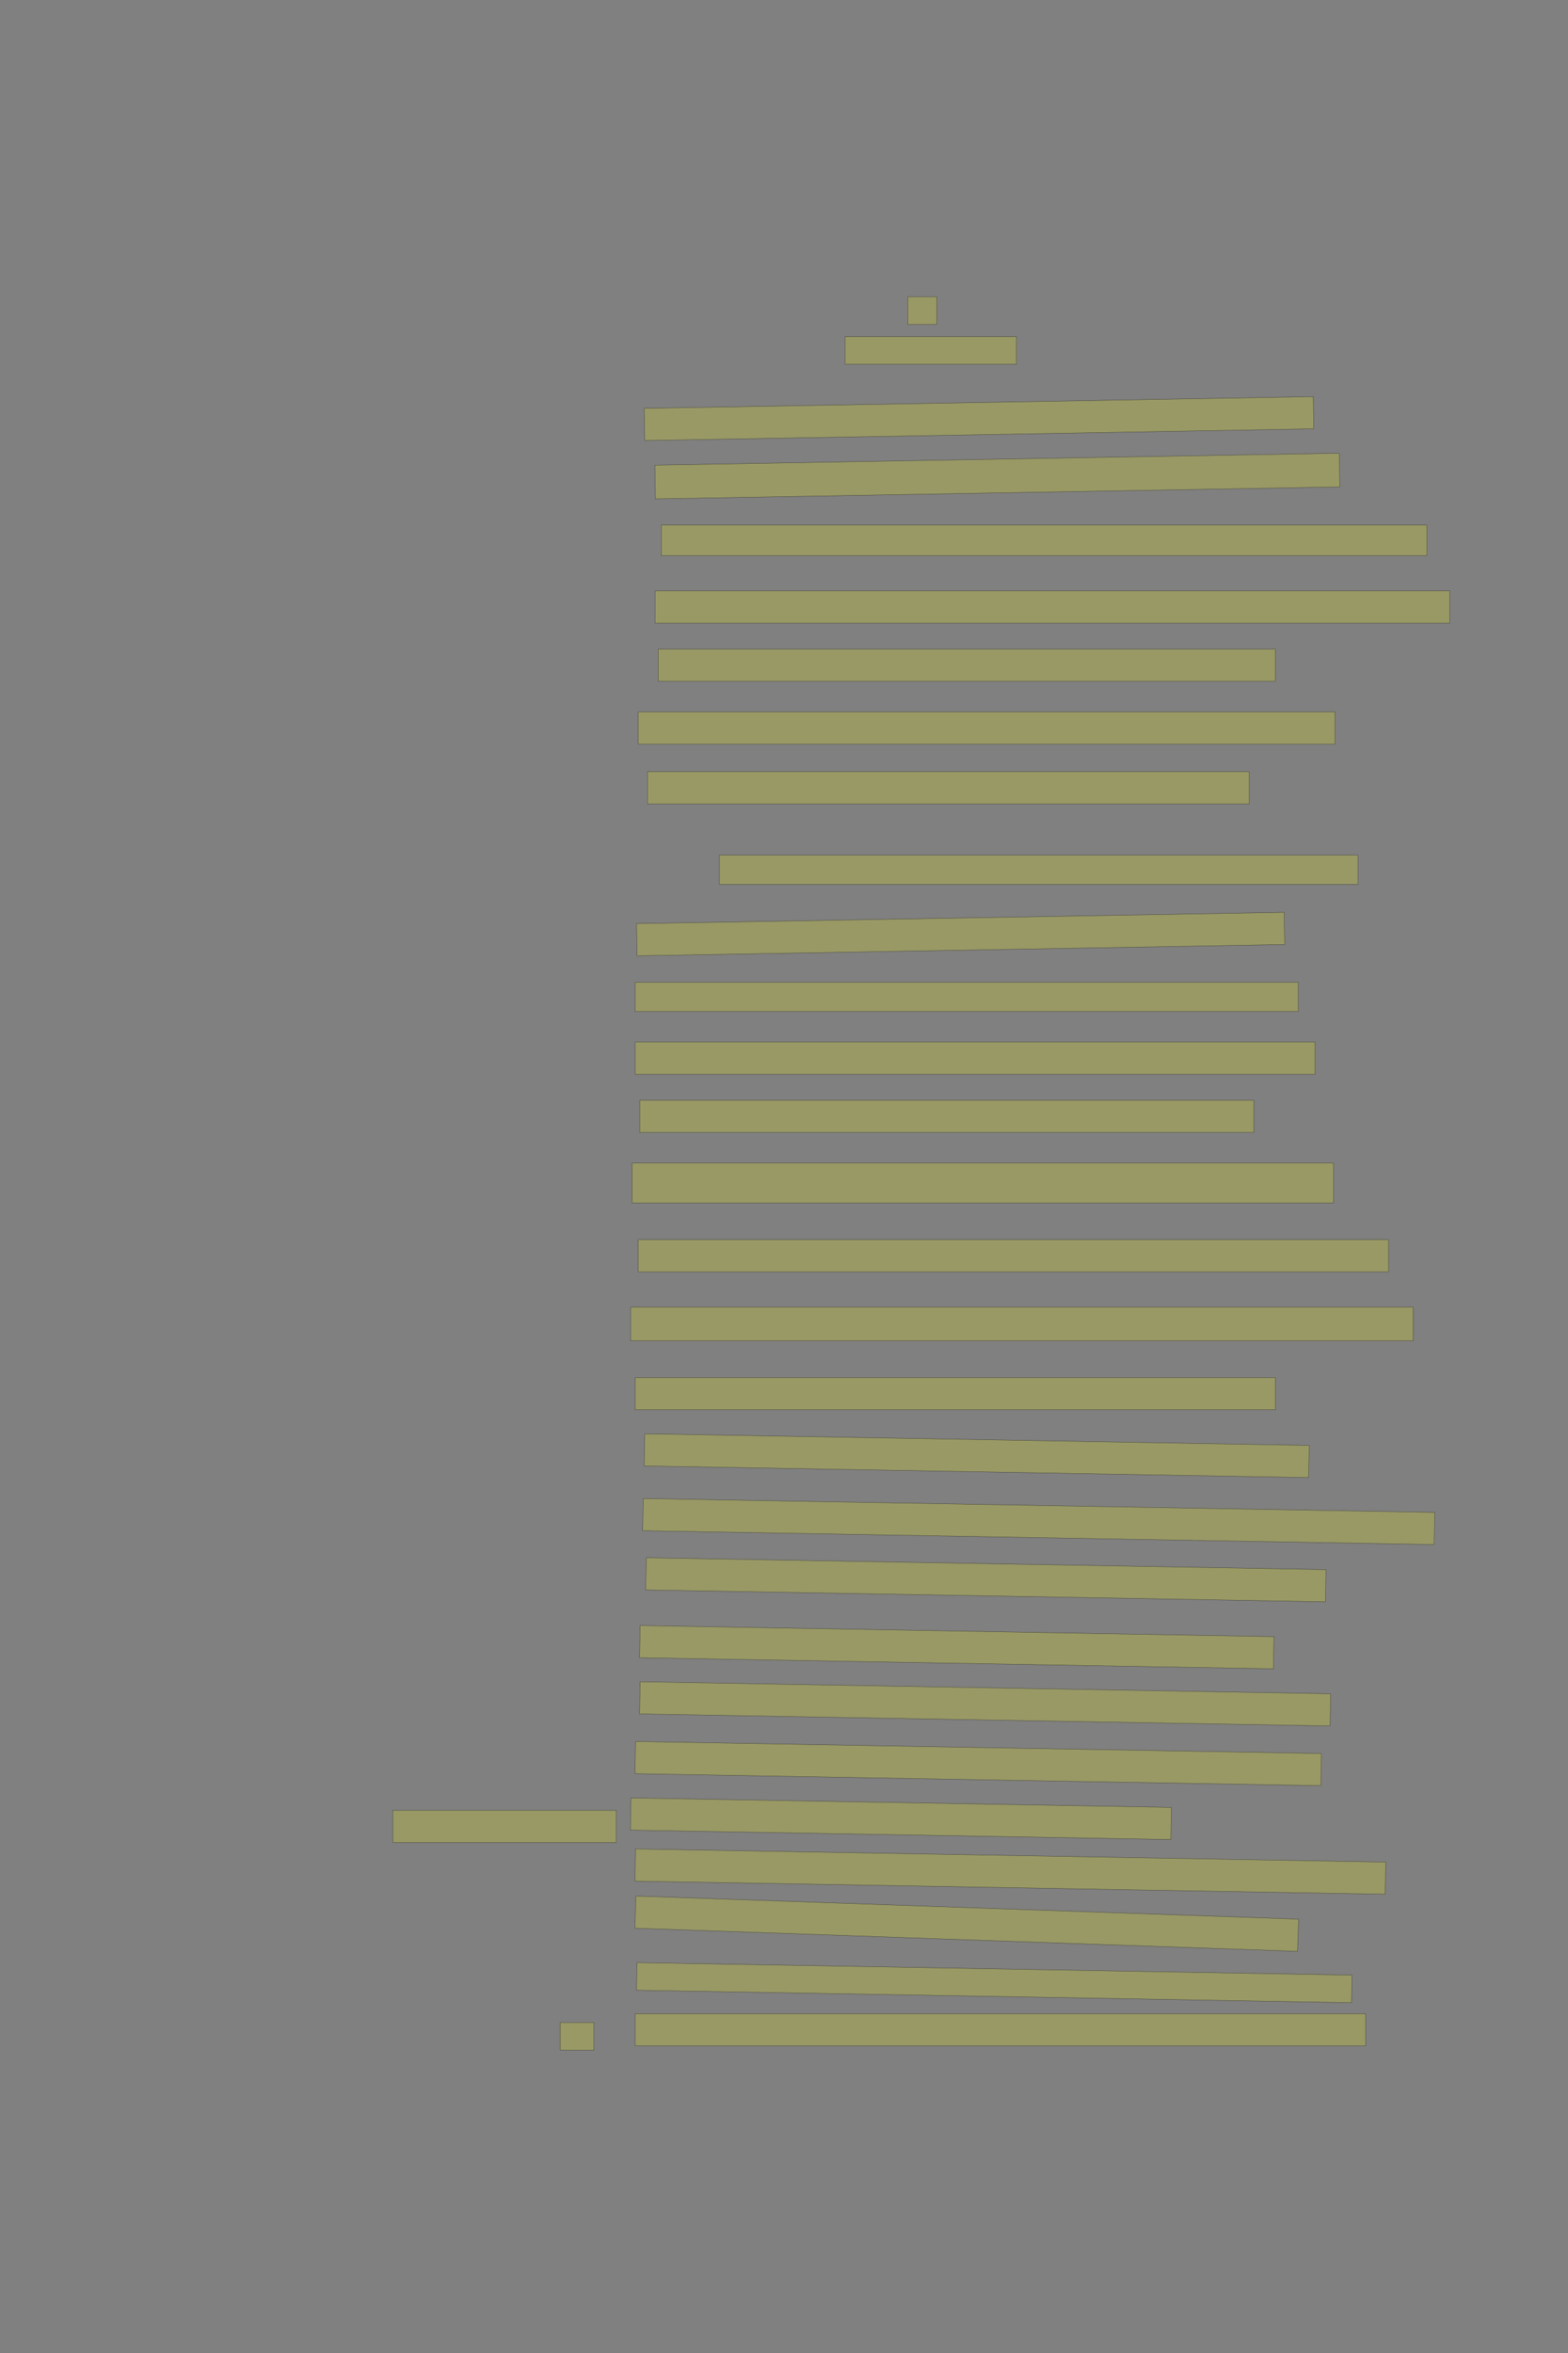 <?xml version="1.0" encoding="UTF-8" standalone="no"?><svg xmlns="http://www.w3.org/2000/svg" xmlns:xlink="http://www.w3.org/1999/xlink" height="6144" width="4096">
 <rect width="100%" height="100%" fill="#808080" stroke="none"/>
 <g>
  <title>Layer 1</title>
  <rect class=" imageannotationLine imageannotationLinked" fill="#FFFF00" fill-opacity="0.2" height="72" id="svg_2" stroke="#000000" stroke-opacity="0.5" width="76" x="2371.332" xlink:href="#la" y="775"/>
  <rect class=" imageannotationLine imageannotationLinked" fill="#FFFF00" fill-opacity="0.2" height="72" id="svg_4" stroke="#000000" stroke-opacity="0.5" width="448" x="2207.332" xlink:href="#lb" y="879"/>
  <rect class=" imageannotationLine imageannotationLinked" fill="#FFFF00" fill-opacity="0.2" height="84" id="svg_6" stroke="#000000" stroke-opacity="0.5" transform="rotate(-1 2557.33,1093) " width="1748" x="1683.332" xlink:href="#lc" y="1051"/>
  <rect class=" imageannotationLine imageannotationLinked" fill="#FFFF00" fill-opacity="0.2" height="87.999" id="svg_8" stroke="#000000" stroke-opacity="0.5" transform="rotate(-1 2605.3,1243) " width="1788" x="1711.297" xlink:href="#ld" y="1199.001"/>
  <rect class=" imageannotationLine imageannotationLinked" fill="#FFFF00" fill-opacity="0.2" height="80" id="svg_10" stroke="#000000" stroke-opacity="0.5" width="2000" x="1727.332" xlink:href="#le" y="1371"/>
  <rect class=" imageannotationLine imageannotationLinked" fill="#FFFF00" fill-opacity="0.2" height="84" id="svg_12" stroke="#000000" stroke-opacity="0.5" width="2076" x="1711.332" xlink:href="#lf" y="1543"/>
  <rect class=" imageannotationLine imageannotationLinked" fill="#FFFF00" fill-opacity="0.2" height="84" id="svg_14" stroke="#000000" stroke-opacity="0.5" width="1612" x="1719.332" xlink:href="#lg" y="1695"/>
  <rect class=" imageannotationLine imageannotationLinked" fill="#FFFF00" fill-opacity="0.2" height="84" id="svg_16" stroke="#000000" stroke-opacity="0.5" width="1820" x="1667.332" xlink:href="#lh" y="1859"/>
  <rect class=" imageannotationLine imageannotationLinked" fill="#FFFF00" fill-opacity="0.2" height="84" id="svg_18" stroke="#000000" stroke-opacity="0.5" width="1572" x="1691.332" xlink:href="#li" y="2015"/>
  <rect class=" imageannotationLine imageannotationLinked" fill="#FFFF00" fill-opacity="0.2" height="76" id="svg_20" stroke="#000000" stroke-opacity="0.5" width="1668" x="1879.332" xlink:href="#lj" y="2233"/>
  <rect class=" imageannotationLine imageannotationLinked" fill="#FFFF00" fill-opacity="0.2" height="84" id="svg_22" stroke="#000000" stroke-opacity="0.5" transform="rotate(-1 2509.33,2439) " width="1692" x="1663.332" xlink:href="#lk" y="2397"/>
  <rect class=" imageannotationLine imageannotationLinked" fill="#FFFF00" fill-opacity="0.2" height="76" id="svg_24" stroke="#000000" stroke-opacity="0.5" width="1732" x="1659.332" xlink:href="#ll" y="2565"/>
  <rect class=" imageannotationLine imageannotationLinked" fill="#FFFF00" fill-opacity="0.2" height="84" id="svg_26" stroke="#000000" stroke-opacity="0.5" width="1776" x="1659.332" xlink:href="#lm" y="2721"/>
  <rect class=" imageannotationLine imageannotationLinked" fill="#FFFF00" fill-opacity="0.2" height="84" id="svg_28" stroke="#000000" stroke-opacity="0.5" width="1604" x="1671.332" xlink:href="#ln" y="2873"/>
  <rect class=" imageannotationLine imageannotationLinked" fill="#FFFF00" fill-opacity="0.2" height="104" id="svg_30" stroke="#000000" stroke-opacity="0.5" width="1832" x="1651.332" xlink:href="#lo" y="3037"/>
  <rect class=" imageannotationLine imageannotationLinked" fill="#FFFF00" fill-opacity="0.2" height="84" id="svg_32" stroke="#000000" stroke-opacity="0.5" width="1960" x="1667.332" xlink:href="#lp" y="3237"/>
  <rect class=" imageannotationLine imageannotationLinked" fill="#FFFF00" fill-opacity="0.2" height="88" id="svg_34" stroke="#000000" stroke-opacity="0.5" width="2044" x="1647.332" xlink:href="#lq" y="3413"/>
  <rect class=" imageannotationLine imageannotationLinked" fill="#FFFF00" fill-opacity="0.2" height="84" id="svg_36" stroke="#000000" stroke-opacity="0.5" width="1672" x="1659.332" xlink:href="#lr" y="3597"/>
  <rect class=" imageannotationLine imageannotationLinked" fill="#FFFF00" fill-opacity="0.2" height="84" id="svg_38" stroke="#000000" stroke-opacity="0.5" transform="rotate(1 2551.33,3801) " width="1736" x="1683.332" xlink:href="#ls" y="3759"/>
  <rect class=" imageannotationLine imageannotationLinked" fill="#FFFF00" fill-opacity="0.2" height="84" id="svg_40" stroke="#000000" stroke-opacity="0.5" transform="rotate(1 2713.33,3973) " width="2068" x="1679.332" xlink:href="#lt" y="3931"/>
  <rect class=" imageannotationLine imageannotationLinked" fill="#FFFF00" fill-opacity="0.2" height="84" id="svg_42" stroke="#000000" stroke-opacity="0.5" transform="rotate(1 2575.33,4125) " width="1776" x="1687.332" xlink:href="#lu" y="4083"/>
  <rect class=" imageannotationLine imageannotationLinked" fill="#FFFF00" fill-opacity="0.2" height="84" id="svg_44" stroke="#000000" stroke-opacity="0.5" transform="rotate(1 2499.33,4301) " width="1656" x="1671.332" xlink:href="#lv" y="4259"/>
  <rect class=" imageannotationLine imageannotationLinked" fill="#FFFF00" fill-opacity="0.2" height="84" id="svg_46" stroke="#000000" stroke-opacity="0.5" transform="rotate(1 2573.33,4449) " width="1804" x="1671.332" xlink:href="#lw" y="4407"/>
  <rect class=" imageannotationLine imageannotationLinked" fill="#FFFF00" fill-opacity="0.2" height="84" id="svg_48" stroke="#000000" stroke-opacity="0.5" transform="rotate(1 2555.33,4605) " width="1792" x="1659.332" xlink:href="#lx" y="4563"/>
  <rect class=" imageannotationLine imageannotationLinked" fill="#FFFF00" fill-opacity="0.2" height="84" id="svg_50" stroke="#000000" stroke-opacity="0.5" transform="rotate(1 2353.33,4749) " width="1412" x="1647.332" xlink:href="#Colossale" y="4707"/>
  <rect class=" imageannotationLine imageannotationLinked" fill="#FFFF00" fill-opacity="0.2" height="84" id="svg_52" stroke="#000000" stroke-opacity="0.5" transform="rotate(1 2639.33,4887) " width="1960" x="1659.332" xlink:href="#l_7546" y="4845"/>
  <rect class=" imageannotationLine imageannotationLinked" fill="#FFFF00" fill-opacity="0.2" height="84" id="svg_54" stroke="#000000" stroke-opacity="0.5" transform="rotate(2 2525.33,5023) " width="1732" x="1659.332" xlink:href="#ly" y="4981"/>
  <rect class=" imageannotationLine imageannotationLinked" fill="#FFFF00" fill-opacity="0.2" height="72.002" id="svg_56" stroke="#000000" stroke-opacity="0.5" transform="rotate(1 2597.23,5177) " width="1868" x="1663.227" xlink:href="#lz" y="5140.997"/>
  <rect class=" imageannotationLine imageannotationLinked" fill="#FFFF00" fill-opacity="0.2" height="84" id="svg_58" stroke="#000000" stroke-opacity="0.5" width="1908" x="1659.332" xlink:href="#l_7549" y="5258.091"/>
  <rect class=" imageannotationLine imageannotationLinked" fill="#FFFF00" fill-opacity="0.2" height="84" id="svg_61" stroke="#000000" stroke-opacity="0.5" width="584" x="1026" xlink:href="#laa" y="4727"/>
  <rect class=" imageannotationLine imageannotationLinked" fill="#FFFF00" fill-opacity="0.2" height="72" id="svg_63" stroke="#000000" stroke-opacity="0.5" width="88" x="1463.332" xlink:href="#lab" y="5281"/>
 </g>
</svg>